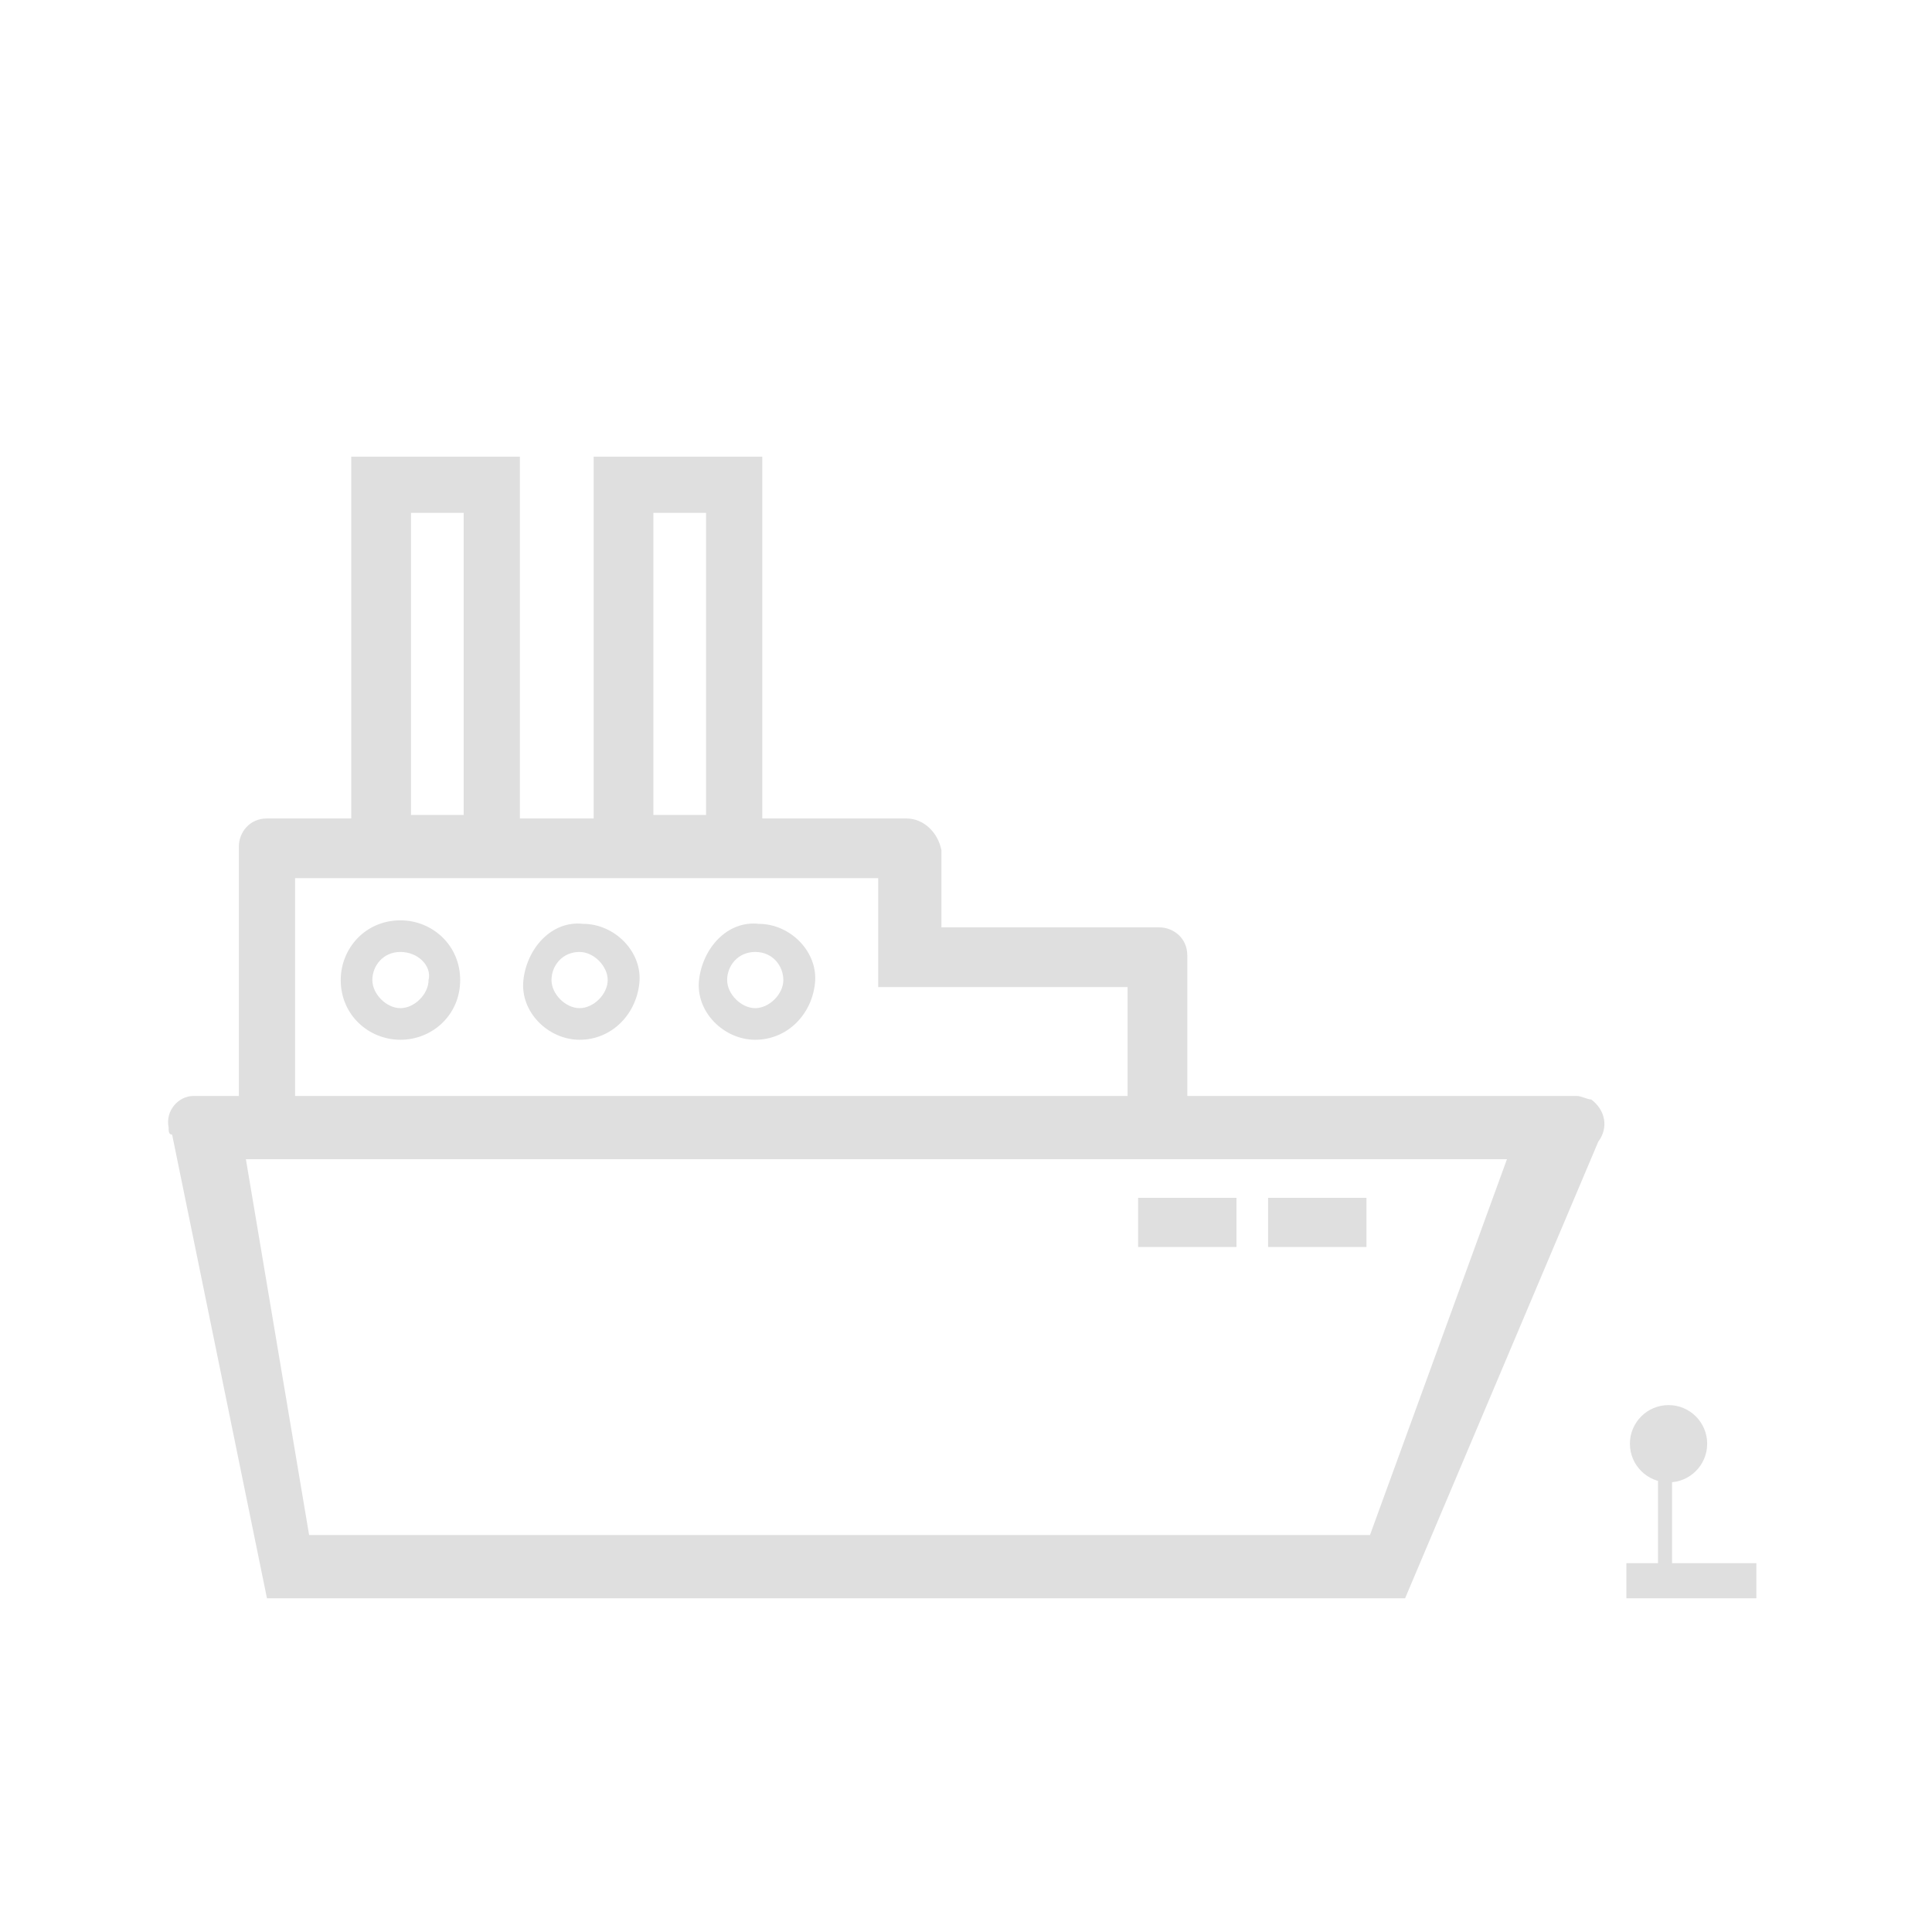 <?xml version="1.0" encoding="utf-8"?>
<!-- Generator: Adobe Illustrator 21.1.0, SVG Export Plug-In . SVG Version: 6.00 Build 0)  -->
<svg version="1.1" id="Layer_1" xmlns="http://www.w3.org/2000/svg" xmlns:xlink="http://www.w3.org/1999/xlink" x="0px" y="0px"
	 viewBox="0 0 55 55" style="enable-background:new 0 0 55 55;" xml:space="preserve">
<style type="text/css">
	.st0{fill:#DFDFDF;}
</style>
<title>Artboard 2 copy 52</title>
<g id="_Grupo_">
	<g id="_Grupo_2">
		<g id="_Grupo_3">
			<path id="_Trazado_compuesto_" class="st0" d="M42.9,33L39,43.7H8.8L7,33H42.9 M44.9,31.2H5.5c-0.4,0-0.8,0.4-0.7,0.9
				c0,0.1,0,0.2,0.1,0.2l2.7,13.2H40l5.5-13c0.3-0.4,0.2-0.9-0.2-1.2C45.2,31.3,45,31.2,44.9,31.2L44.9,31.2z"/>
		</g>
	</g>
	<g id="_Grupo_4">
		<g id="_Grupo_5">
			<g id="_Grupo_6">
				<path id="_Trazado_compuesto_2" class="st0" d="M25,25v3.1h7.1v3.2H8.4V25H25 M25.8,23.3H7.6c-0.5,0-0.8,0.4-0.8,0.8
					c0,0,0,0,0,0V33h27v-5.8c0-0.5-0.4-0.8-0.8-0.8c0,0,0,0,0,0h-6.2v-2.2C26.7,23.7,26.3,23.3,25.8,23.3
					C25.9,23.4,25.9,23.4,25.8,23.3L25.8,23.3z"/>
			</g>
		</g>
		<g id="_Grupo_7">
			<g id="_Grupo_8">
				<path id="_Trazado_compuesto_3" class="st0" d="M16.5,29.6c-0.9,0-1.7-0.8-1.6-1.7s0.8-1.7,1.7-1.6c0.9,0,1.7,0.8,1.6,1.7
					c0,0,0,0,0,0C18.1,28.9,17.4,29.6,16.5,29.6z M16.5,27.1c-0.5,0-0.8,0.4-0.8,0.8s0.4,0.8,0.8,0.8s0.8-0.4,0.8-0.8l0,0
					C17.3,27.5,16.9,27.1,16.5,27.1C16.5,27.1,16.5,27.1,16.5,27.1L16.5,27.1z"/>
			</g>
		</g>
		<g id="_Grupo_9">
			<g id="_Grupo_10">
				<path id="_Trazado_compuesto_4" class="st0" d="M21.5,29.6c-0.9,0-1.7-0.8-1.6-1.7s0.8-1.7,1.7-1.6c0.9,0,1.7,0.8,1.6,1.7
					c0,0,0,0,0,0C23.1,28.9,22.4,29.6,21.5,29.6z M21.5,27.1c-0.5,0-0.8,0.4-0.8,0.8s0.4,0.8,0.8,0.8s0.8-0.4,0.8-0.8l0,0
					C22.3,27.5,22,27.1,21.5,27.1C21.5,27.1,21.5,27.1,21.5,27.1L21.5,27.1z"/>
			</g>
		</g>
		<g id="_Grupo_11">
			<g id="_Grupo_12">
				<path id="_Trazado_compuesto_5" class="st0" d="M11.4,29.6c-0.9,0-1.7-0.7-1.7-1.7c0-0.9,0.7-1.7,1.7-1.7c0.9,0,1.7,0.7,1.7,1.7
					c0,0,0,0,0,0C13.1,28.9,12.3,29.6,11.4,29.6z M11.4,27.1c-0.5,0-0.8,0.4-0.8,0.8s0.4,0.8,0.8,0.8s0.8-0.4,0.8-0.8l0,0
					C12.3,27.5,11.9,27.1,11.4,27.1C11.4,27.1,11.4,27.1,11.4,27.1L11.4,27.1z"/>
			</g>
		</g>
	</g>
	<g id="_Grupo_13">
		<g id="_Grupo_14">
			<path id="_Trazado_compuesto_6" class="st0" d="M14.8,24.9H10V13h4.8V24.9z M11.7,23.2h1.5v-8.6h-1.5V23.2z"/>
		</g>
	</g>
	<g id="_Grupo_15">
		<g id="_Grupo_16">
			<path id="_Trazado_compuesto_7" class="st0" d="M21.7,24.9h-4.8V13h4.8V24.9z M18.6,23.2h1.5v-8.6h-1.5V23.2z"/>
		</g>
	</g>
	<g id="_Grupo_17">
		<g id="_Grupo_18">
			<rect id="_Rectángulo_" x="36.1" y="34.1" class="st0" width="2.8" height="1.4"/>
		</g>
	</g>
	<g id="_Grupo_19">
		<g id="_Grupo_20">
			<rect id="_Rectángulo_2" x="32.4" y="34.1" class="st0" width="2.8" height="1.4"/>
		</g>
	</g>
</g>
<rect id="_Trazado_" x="47.2" y="42.1" class="st0" width="0.4" height="3.1"/>
<g id="_Grupo_21">
	<rect id="_Trazado_2" x="46.3" y="44.5" class="st0" width="3.7" height="1"/>
</g>
<g id="_Grupo_22">
	<circle id="_Trazado_3" class="st0" cx="47.5" cy="41.1" r="1.1"/>
</g>
</svg>
